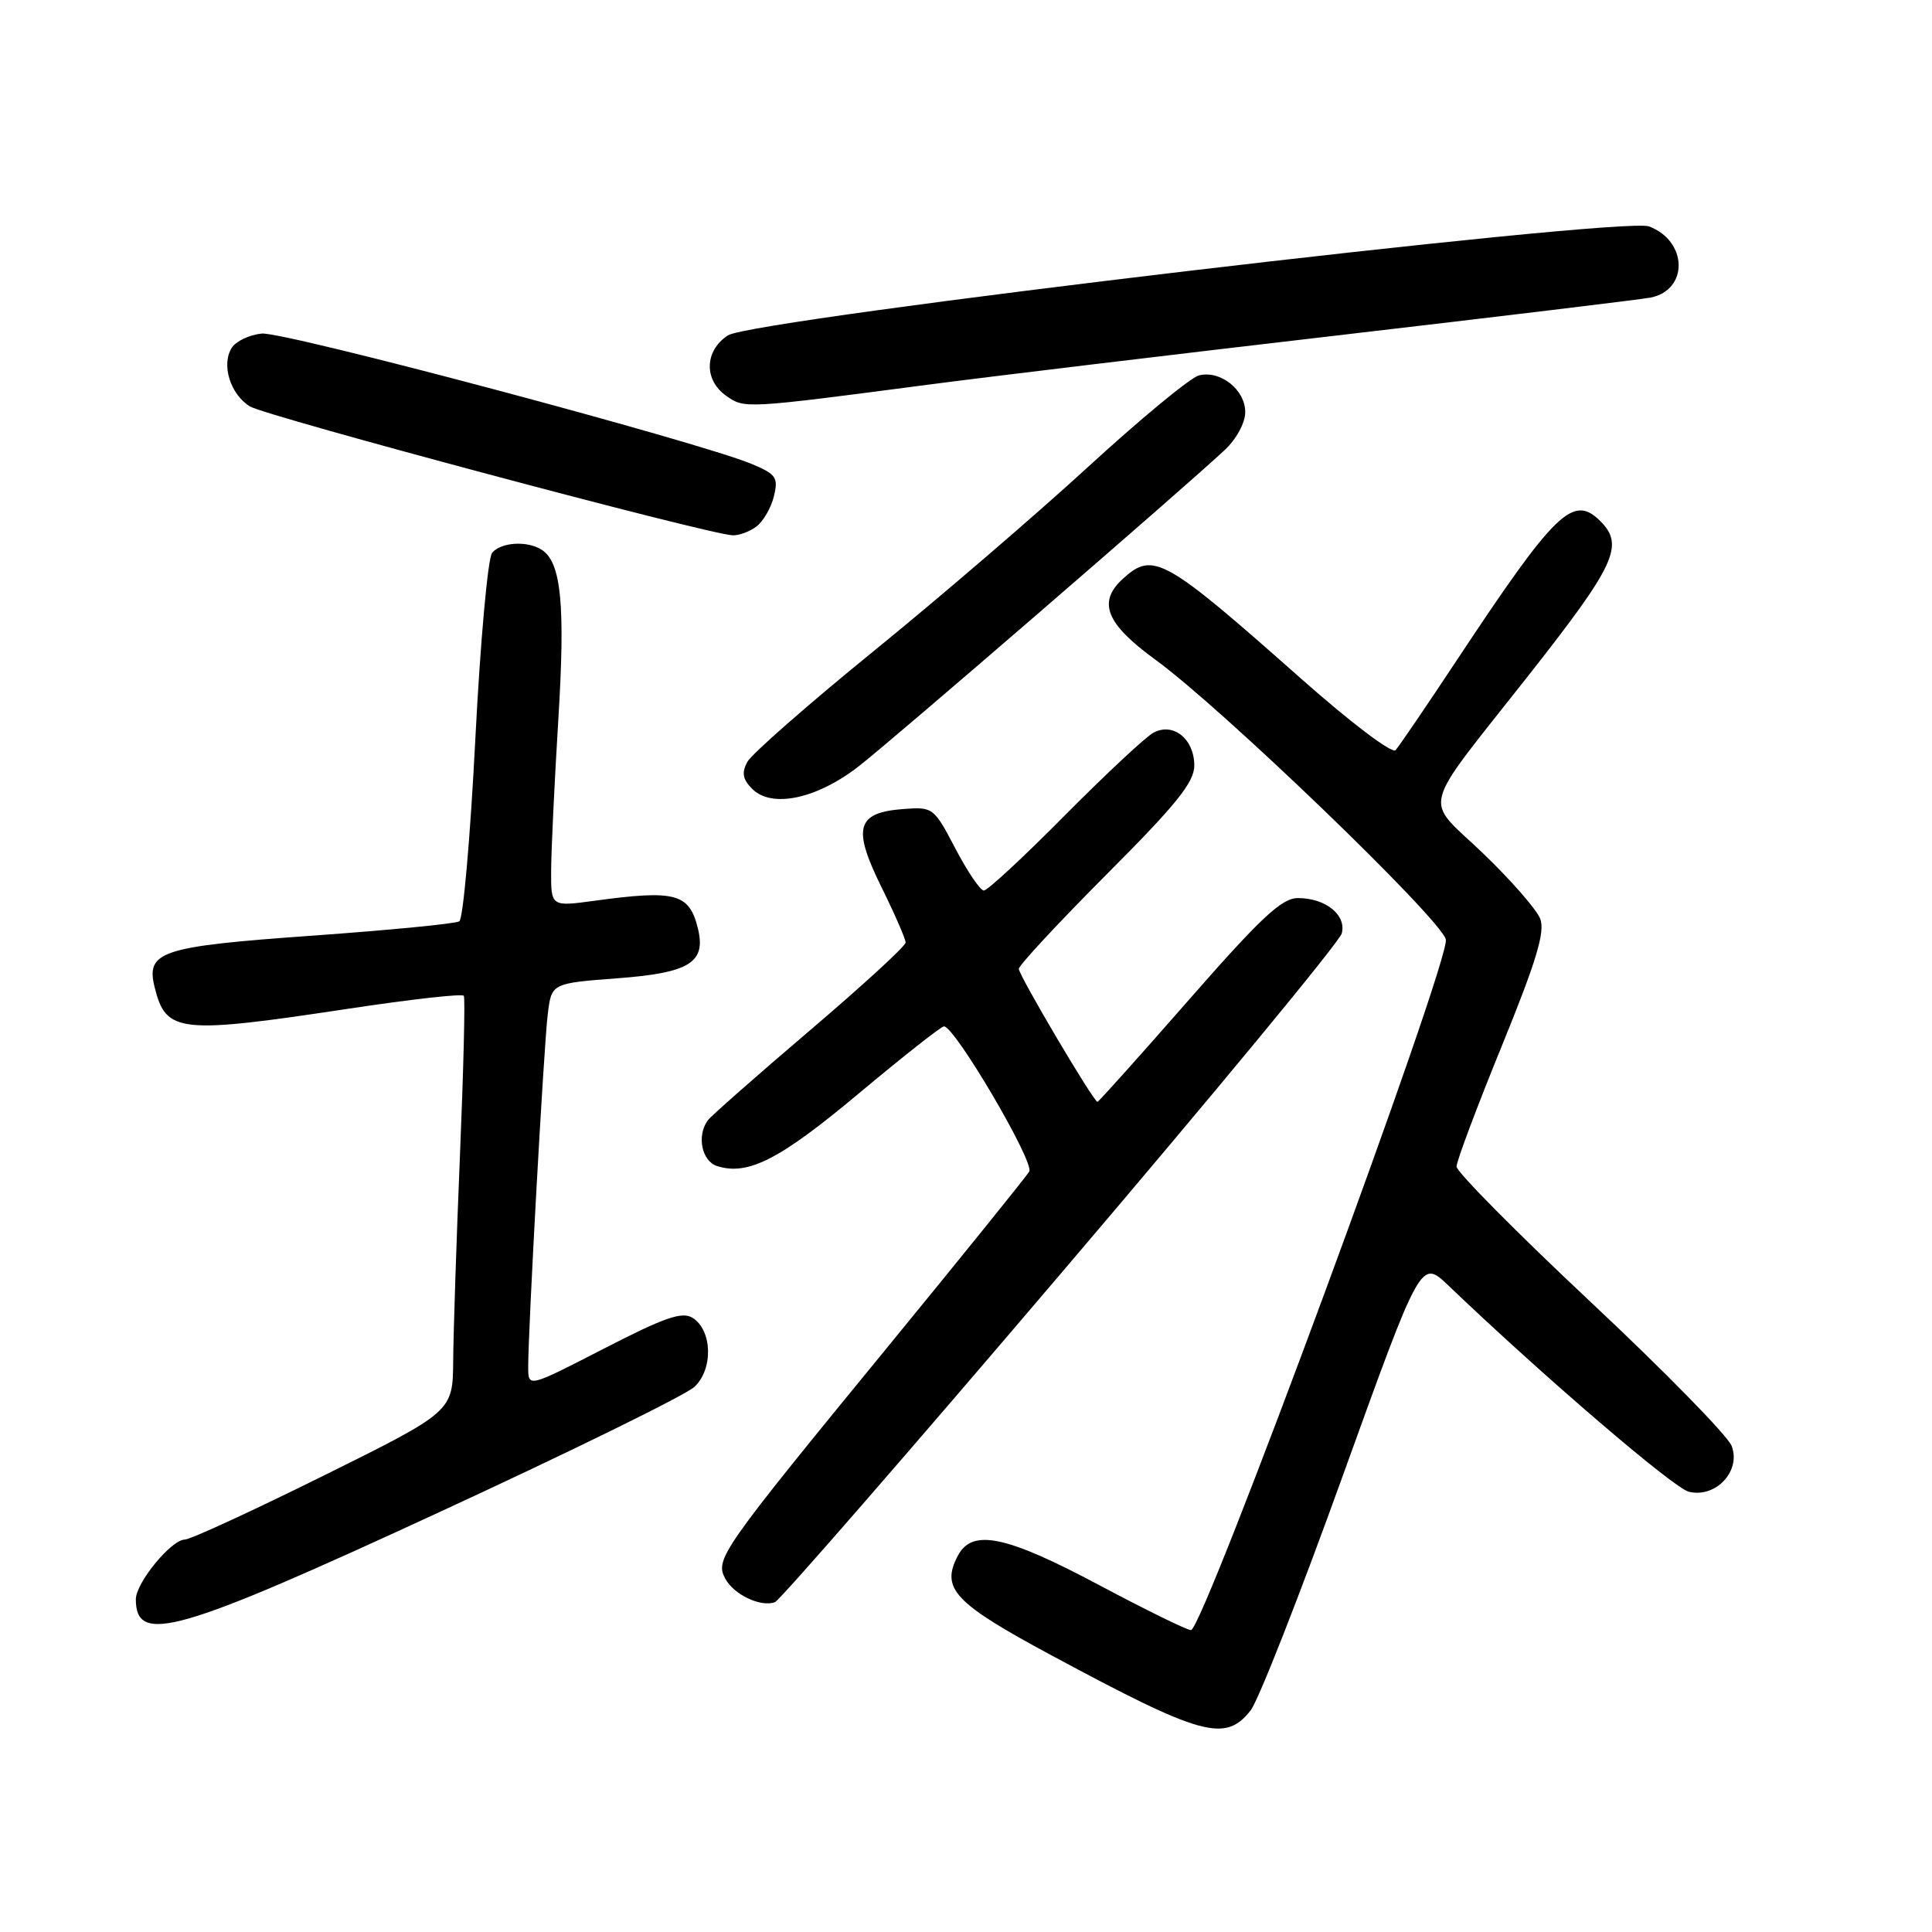 <?xml version="1.0" encoding="UTF-8" standalone="no"?>
<!DOCTYPE svg PUBLIC "-//W3C//DTD SVG 1.1//EN" "http://www.w3.org/Graphics/SVG/1.1/DTD/svg11.dtd" >
<svg xmlns="http://www.w3.org/2000/svg" xmlns:xlink="http://www.w3.org/1999/xlink" version="1.1" viewBox="0 0 256 256">
 <g >
 <path fill="currentColor"
d=" M 165.72 226.63 C 166.74 225.33 172.23 211.35 177.92 195.56 C 188.27 166.86 188.27 166.86 191.89 170.31 C 204.50 182.37 221.73 197.15 223.77 197.66 C 227.33 198.55 230.74 194.91 229.45 191.59 C 228.93 190.24 220.51 181.65 210.75 172.50 C 200.99 163.35 193.00 155.28 193.00 154.57 C 193.00 153.87 195.69 146.70 198.98 138.64 C 203.58 127.35 204.75 123.48 204.09 121.75 C 203.61 120.51 200.19 116.60 196.49 113.05 C 188.59 105.48 187.92 108.07 202.59 89.43 C 214.05 74.86 215.26 72.26 212.06 69.06 C 208.45 65.45 206.14 67.69 193.02 87.50 C 189.02 93.55 185.37 98.90 184.92 99.40 C 184.46 99.90 178.95 95.73 172.37 89.90 C 154.29 73.88 152.81 73.05 148.83 76.65 C 145.38 79.78 146.52 82.63 153.13 87.44 C 161.94 93.85 190.90 121.74 191.58 124.48 C 192.24 127.11 159.44 216.00 157.81 216.00 C 157.28 216.00 151.78 213.30 145.58 210.00 C 133.33 203.48 128.85 202.54 126.95 206.09 C 124.61 210.47 126.39 212.38 139.23 219.29 C 159.27 230.07 162.34 230.93 165.72 226.63 Z  M 58.21 200.37 C 75.65 192.32 90.86 184.85 92.01 183.77 C 94.53 181.43 94.39 176.26 91.77 174.62 C 90.38 173.75 88.04 174.57 80.02 178.70 C 70.00 183.86 70.00 183.86 69.99 181.18 C 69.97 176.37 72.06 138.61 72.58 134.39 C 73.08 130.29 73.08 130.29 81.79 129.63 C 91.39 128.91 93.59 127.54 92.47 123.00 C 91.33 118.37 89.50 117.89 78.75 119.36 C 73.00 120.14 73.00 120.14 73.03 115.32 C 73.04 112.67 73.47 103.68 73.98 95.35 C 74.92 80.11 74.37 74.49 71.77 72.84 C 69.86 71.62 66.38 71.84 65.21 73.25 C 64.64 73.94 63.64 85.07 62.98 98.00 C 62.32 110.93 61.37 121.76 60.86 122.08 C 60.35 122.40 51.59 123.25 41.39 123.98 C 21.20 125.42 19.29 126.05 20.51 130.89 C 22.01 136.87 23.74 137.05 46.31 133.64 C 54.46 132.41 61.28 131.64 61.46 131.95 C 61.65 132.25 61.42 141.72 60.95 153.00 C 60.48 164.28 60.08 176.55 60.05 180.27 C 60.00 187.04 60.00 187.04 42.90 195.52 C 33.50 200.18 25.21 204.00 24.49 204.00 C 22.71 204.00 18.00 209.73 18.00 211.91 C 18.00 217.99 23.47 216.42 58.21 200.37 Z  M 140.57 168.75 C 160.76 145.06 177.51 124.78 177.79 123.68 C 178.43 121.24 175.65 119.00 171.98 119.00 C 169.84 119.00 167.10 121.56 157.52 132.50 C 151.02 139.93 145.57 146.00 145.42 146.00 C 144.91 146.00 135.00 129.24 135.00 128.38 C 135.00 127.91 140.23 122.29 146.62 115.87 C 155.88 106.60 158.25 103.65 158.25 101.44 C 158.25 97.92 155.47 95.68 152.85 97.08 C 151.81 97.63 146.53 102.57 141.10 108.04 C 135.68 113.52 130.85 118.00 130.37 118.00 C 129.89 118.00 128.20 115.50 126.60 112.45 C 123.75 107.00 123.63 106.90 119.70 107.20 C 113.49 107.67 112.92 109.68 116.77 117.49 C 118.55 121.09 120.00 124.42 120.00 124.89 C 120.00 125.36 114.26 130.62 107.25 136.59 C 100.24 142.56 94.17 147.91 93.77 148.47 C 92.30 150.52 92.99 153.86 95.02 154.51 C 99.12 155.81 103.34 153.64 113.78 144.90 C 119.63 140.01 124.71 136.00 125.08 136.00 C 126.52 136.00 137.11 154.02 136.38 155.24 C 135.96 155.93 127.54 166.37 117.66 178.43 C 95.52 205.45 94.72 206.60 96.09 209.16 C 97.23 211.30 100.82 213.00 102.69 212.29 C 103.34 212.04 120.39 192.45 140.57 168.75 Z  M 113.81 101.52 C 118.32 98.01 156.60 64.93 162.25 59.66 C 163.83 58.19 165.00 56.03 165.00 54.60 C 165.00 51.63 161.68 49.01 158.85 49.75 C 157.73 50.04 151.12 55.50 144.15 61.89 C 137.18 68.28 124.41 79.25 115.76 86.28 C 107.11 93.31 99.58 99.92 99.02 100.96 C 98.25 102.40 98.41 103.27 99.68 104.54 C 102.27 107.13 108.24 105.86 113.81 101.52 Z  M 100.25 69.75 C 101.15 69.06 102.19 67.26 102.55 65.74 C 103.15 63.28 102.84 62.83 99.61 61.48 C 92.54 58.53 37.61 43.90 34.68 44.20 C 33.04 44.36 31.25 45.22 30.70 46.10 C 29.30 48.33 30.52 52.25 33.11 53.85 C 35.18 55.13 93.79 70.79 97.06 70.93 C 97.92 70.97 99.35 70.44 100.25 69.75 Z  M 123.00 50.97 C 130.97 49.92 155.28 47.00 177.00 44.47 C 198.72 41.94 217.50 39.67 218.72 39.43 C 223.77 38.40 223.63 31.95 218.51 30.00 C 214.97 28.66 99.73 42.29 96.45 44.44 C 93.34 46.48 93.24 50.35 96.23 52.45 C 98.67 54.16 98.59 54.17 123.00 50.97 Z "/>
</g>
</svg>